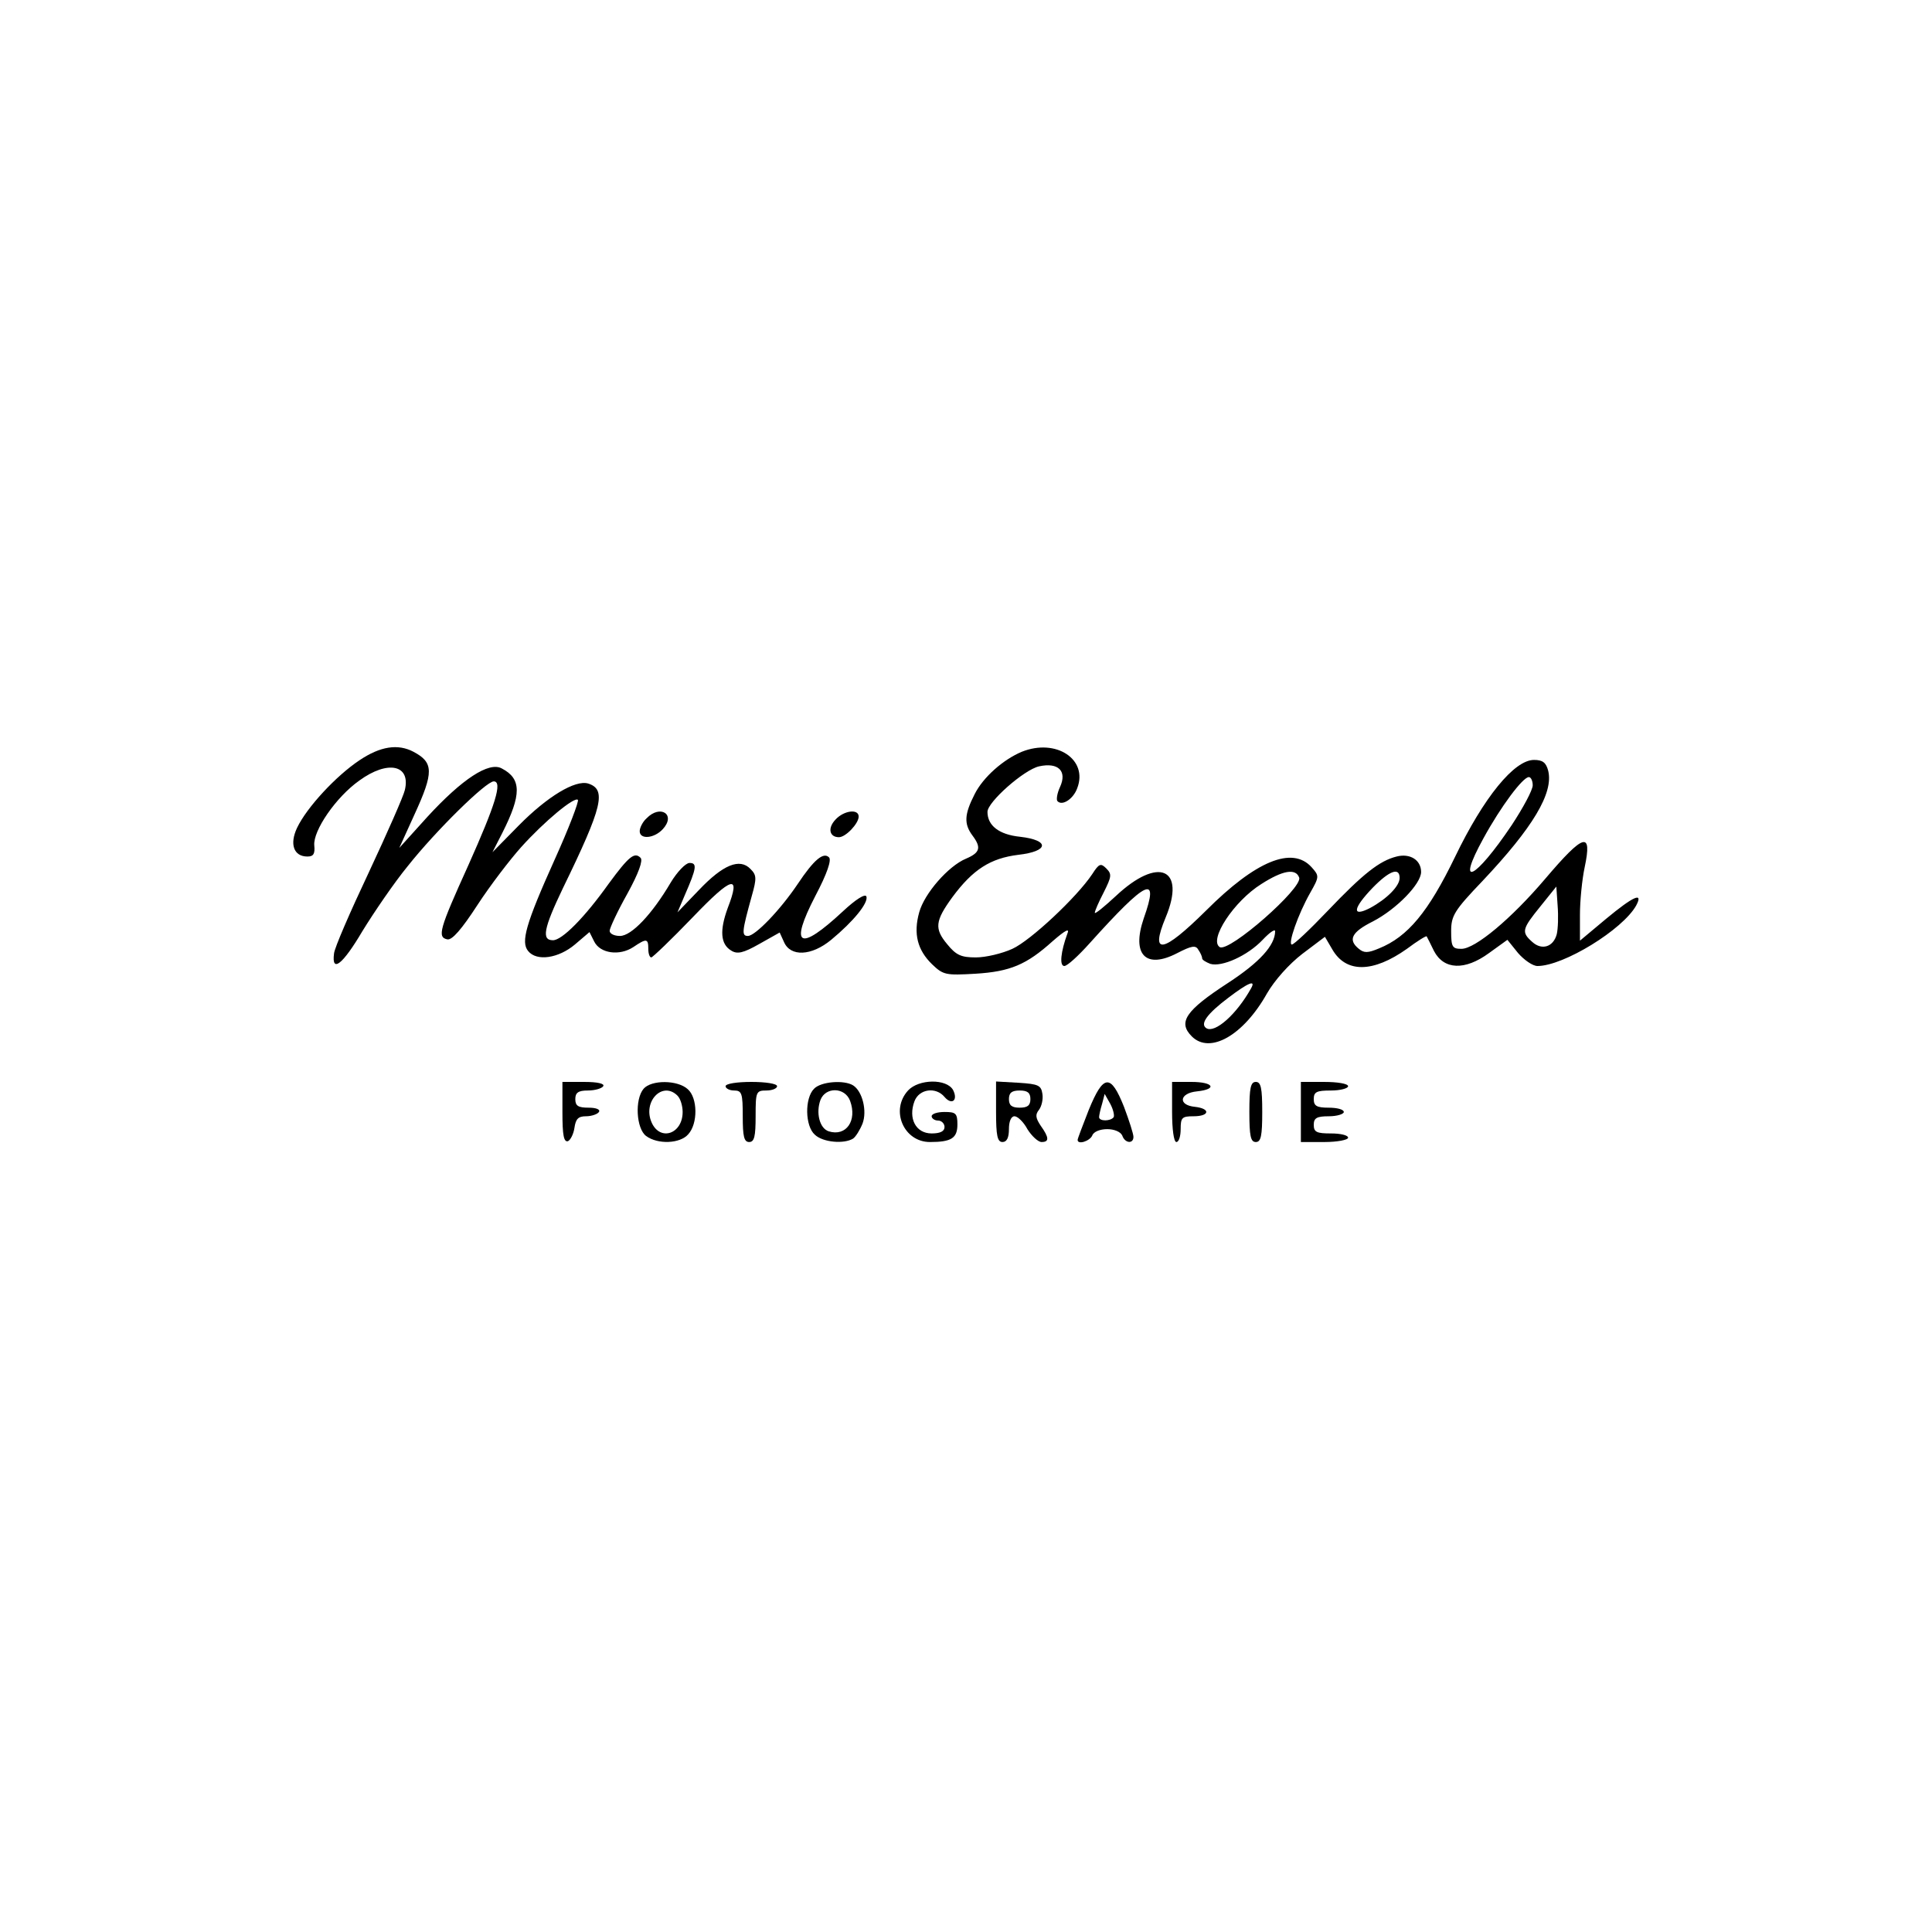 <?xml version="1.0" standalone="no"?>
<!DOCTYPE svg PUBLIC "-//W3C//DTD SVG 20010904//EN"
 "http://www.w3.org/TR/2001/REC-SVG-20010904/DTD/svg10.dtd">
<svg version="1.0" xmlns="http://www.w3.org/2000/svg"
 width="450pt" height="450pt" viewBox="0 0 450 450"
 preserveAspectRatio="xMidYMid meet">

<g transform="translate(0,450) scale(0.1,-0.1)"
fill="#000000" stroke="none">
<path d="M837 2729 c-54 -36 -122 -109 -145 -157 -18 -38 -8 -67 24 -67 14 0
18 6 16 26 -3 34 50 112 105 151 66 48 120 37 106 -22 -3 -14 -41 -100 -84
-192 -43 -91 -80 -176 -81 -189 -6 -46 20 -26 66 52 27 44 74 113 106 152 65
82 182 197 200 197 21 0 4 -54 -59 -195 -68 -150 -73 -168 -49 -173 11 -2 33
23 70 80 30 46 76 106 102 135 54 60 124 118 132 110 3 -3 -21 -66 -54 -139
-68 -151 -79 -192 -62 -213 20 -25 71 -17 109 15 l34 29 11 -22 c14 -28 59
-34 91 -13 31 21 35 20 35 -4 0 -11 3 -20 7 -20 3 0 47 42 96 93 93 97 113
102 82 22 -19 -52 -17 -84 8 -99 14 -9 28 -6 65 15 l48 27 10 -22 c15 -35 64
-33 110 5 52 43 87 86 82 101 -3 7 -25 -7 -54 -34 -103 -96 -126 -83 -65 35
28 53 38 84 32 90 -13 13 -35 -5 -73 -62 -41 -61 -99 -121 -116 -121 -15 0
-14 10 9 93 12 42 11 49 -3 63 -25 26 -64 10 -120 -49 l-50 -52 17 40 c28 64
29 75 11 75 -9 0 -29 -21 -44 -46 -43 -73 -91 -124 -118 -124 -13 0 -24 5 -24
12 0 6 18 45 41 86 27 49 37 78 31 84 -14 14 -27 4 -74 -60 -57 -80 -109 -132
-130 -132 -27 0 -22 27 23 121 93 191 102 230 59 244 -30 9 -95 -30 -162 -98
l-61 -62 23 45 c45 89 45 126 -1 150 -30 17 -93 -25 -173 -112 l-66 -73 35 77
c46 100 45 122 -2 147 -36 19 -77 13 -126 -20z"/>
<path d="M2380 2749 c-43 -18 -90 -59 -110 -99 -24 -47 -25 -69 -5 -96 21 -28
18 -40 -15 -54 -41 -17 -97 -81 -109 -125 -14 -50 -4 -88 30 -121 26 -25 32
-26 101 -22 81 5 119 21 180 76 30 26 40 31 34 17 -15 -41 -19 -75 -7 -75 7 0
33 24 59 53 134 149 163 162 126 58 -29 -85 5 -119 78 -81 33 17 43 19 49 8 5
-7 9 -16 9 -20 0 -4 9 -9 19 -13 27 -8 87 19 122 56 16 17 29 26 29 20 0 -33
-37 -73 -109 -120 -100 -65 -118 -92 -85 -125 42 -42 120 2 175 100 18 31 51
68 82 92 l53 40 17 -29 c32 -56 95 -55 174 1 24 18 45 31 46 29 1 -2 9 -17 17
-34 23 -44 72 -46 128 -5 l43 31 25 -31 c14 -16 34 -30 45 -30 61 0 199 85
230 141 17 32 -6 22 -70 -31 l-61 -51 0 60 c0 33 5 83 11 111 18 85 -2 79 -92
-27 -79 -93 -163 -163 -195 -163 -21 0 -24 4 -24 41 0 36 7 48 73 117 117 124
166 205 153 257 -5 19 -13 25 -33 25 -46 0 -117 -87 -184 -226 -62 -128 -110
-186 -177 -213 -26 -11 -35 -11 -47 -1 -26 21 -17 39 33 64 54 28 112 87 112
115 0 28 -26 44 -57 36 -40 -10 -78 -40 -161 -127 -41 -43 -78 -78 -83 -78
-10 0 14 70 43 121 21 37 21 39 3 59 -45 50 -130 15 -246 -101 -101 -100 -131
-105 -94 -16 48 115 -17 143 -116 50 -27 -25 -49 -43 -49 -39 0 4 9 25 21 48
18 36 19 42 6 55 -13 13 -17 12 -33 -13 -36 -54 -144 -155 -186 -174 -24 -11
-62 -20 -85 -20 -34 0 -46 5 -67 31 -30 36 -28 54 12 109 48 65 89 91 154 99
71 8 74 34 4 42 -49 5 -76 26 -76 58 0 23 85 98 120 106 45 10 66 -11 49 -48
-7 -15 -9 -30 -6 -33 11 -12 37 5 46 30 26 67 -49 117 -129 85z m1190 -78 c0
-11 -22 -52 -49 -93 -86 -128 -131 -149 -66 -31 41 75 92 143 106 143 5 0 9
-9 9 -19z m-544 -215 c9 -24 -163 -175 -185 -162 -26 17 33 107 97 147 50 32
80 37 88 15z m234 -1 c0 -19 -30 -49 -69 -70 -43 -22 -40 -1 6 47 39 40 63 49
63 23z m366 -131 c-8 -30 -35 -38 -57 -18 -26 23 -24 30 19 83 l37 46 3 -44
c2 -25 1 -54 -2 -67z m-712 -126 c-34 -61 -84 -105 -104 -93 -16 10 2 34 51
71 46 35 65 43 53 22z"/>
<path d="M1506 2594 c-9 -8 -16 -22 -16 -30 0 -20 34 -17 54 5 31 34 -6 58
-38 25z"/>
<path d="M1946 2591 c-19 -20 -14 -41 8 -41 16 0 46 32 46 48 0 19 -35 14 -54
-7z"/>
<path d="M1310 1909 c0 -52 3 -70 13 -67 6 3 13 17 15 31 3 21 9 27 27 27 13
0 27 5 30 10 4 6 -7 10 -24 10 -24 0 -31 4 -31 20 0 15 7 20 29 20 17 0 33 5
36 10 4 6 -13 10 -44 10 l-51 0 0 -71z"/>
<path d="M1499 1964 c-21 -25 -17 -93 6 -110 27 -20 79 -18 98 4 23 25 22 85
-1 105 -24 22 -85 22 -103 1z m79 -16 c7 -7 12 -24 12 -38 0 -51 -52 -69 -72
-25 -22 49 25 98 60 63z"/>
<path d="M1690 1970 c0 -5 9 -10 20 -10 18 0 20 -7 20 -60 0 -47 3 -60 15 -60
12 0 15 13 15 60 0 57 1 60 25 60 14 0 25 5 25 10 0 6 -27 10 -60 10 -33 0
-60 -4 -60 -10z"/>
<path d="M1896 1964 c-22 -22 -21 -87 2 -107 19 -18 68 -22 89 -9 6 4 16 20
22 35 11 29 0 75 -22 89 -21 13 -75 9 -91 -8z m84 -28 c17 -46 -9 -84 -50 -71
-21 7 -30 43 -19 73 12 31 57 30 69 -2z"/>
<path d="M2115 1960 c-42 -46 -10 -120 51 -120 50 0 64 9 64 41 0 26 -4 29
-30 29 -16 0 -30 -4 -30 -10 0 -5 7 -10 15 -10 8 0 15 -7 15 -15 0 -10 -10
-15 -30 -15 -37 0 -55 35 -40 75 11 29 50 34 70 10 17 -20 32 -8 20 16 -15 27
-80 26 -105 -1z"/>
<path d="M2320 1911 c0 -56 3 -71 15 -71 10 0 15 10 15 30 0 18 5 30 13 30 7
0 21 -13 30 -30 10 -16 25 -30 33 -30 18 0 18 10 -2 38 -12 18 -13 26 -4 37 6
8 10 24 8 37 -3 20 -9 23 -55 26 l-53 3 0 -70z m80 29 c0 -15 -7 -20 -25 -20
-18 0 -25 5 -25 20 0 15 7 20 25 20 18 0 25 -5 25 -20z"/>
<path d="M2536 1915 c-14 -36 -26 -67 -26 -70 0 -12 28 -3 34 10 3 9 18 15 35
15 16 0 31 -6 35 -15 6 -18 26 -20 26 -3 0 7 -10 38 -22 70 -31 78 -48 76 -82
-7z m58 -17 c-7 -10 -34 -10 -34 0 0 4 3 18 7 31 l6 23 13 -23 c7 -13 10 -27
8 -31z"/>
<path d="M2730 1910 c0 -40 4 -70 10 -70 6 0 10 14 10 30 0 27 3 30 30 30 38
0 40 18 3 22 -40 4 -36 32 5 36 48 5 39 22 -13 22 l-45 0 0 -70z"/>
<path d="M2910 1910 c0 -56 3 -70 15 -70 12 0 15 14 15 70 0 56 -3 70 -15 70
-12 0 -15 -14 -15 -70z"/>
<path d="M3030 1910 l0 -70 55 0 c30 0 55 5 55 10 0 6 -18 10 -40 10 -33 0
-40 3 -40 20 0 16 7 20 35 20 19 0 35 5 35 10 0 6 -16 10 -35 10 -28 0 -35 4
-35 20 0 17 7 20 40 20 22 0 40 5 40 10 0 6 -25 10 -55 10 l-55 0 0 -70z"/>
</g>
</svg>
